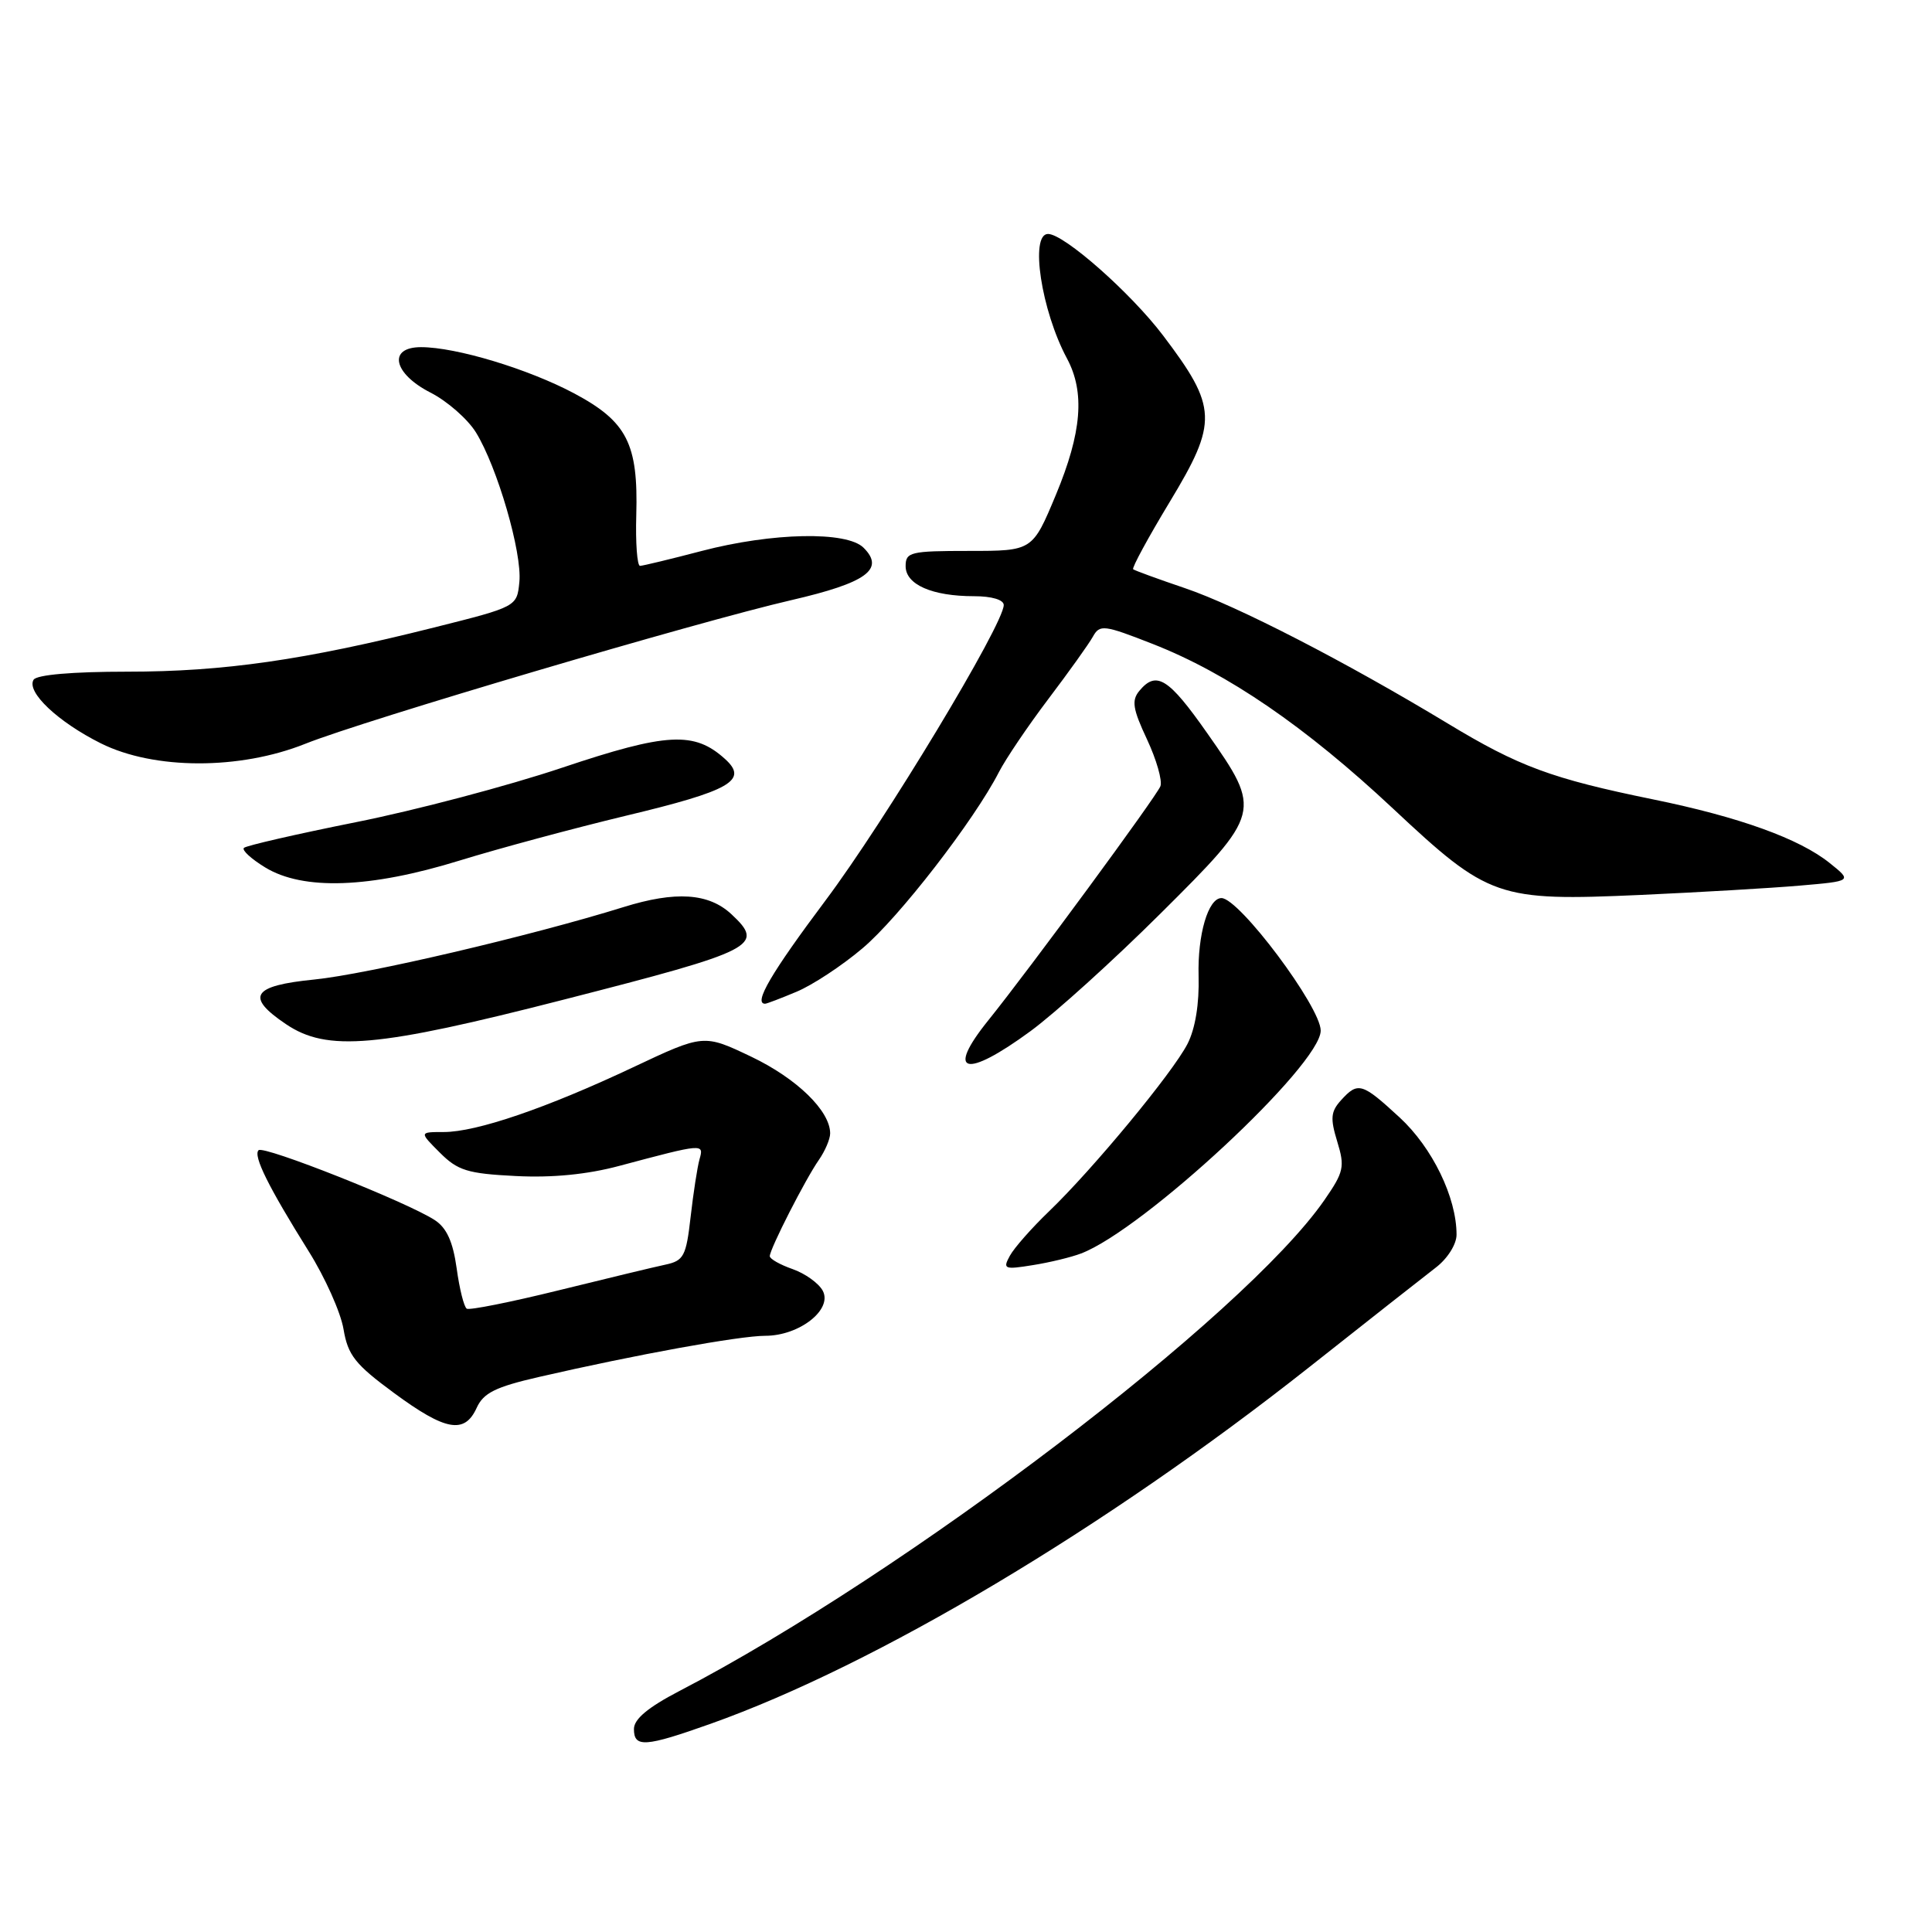 <?xml version="1.0" encoding="UTF-8" standalone="no"?>
<!DOCTYPE svg PUBLIC "-//W3C//DTD SVG 1.1//EN" "http://www.w3.org/Graphics/SVG/1.1/DTD/svg11.dtd" >
<svg xmlns="http://www.w3.org/2000/svg" xmlns:xlink="http://www.w3.org/1999/xlink" version="1.1" viewBox="0 0 256 256">
 <g >
 <path fill="currentColor"
d=" M 94.19 228.40 C 116.08 220.61 146.44 202.52 173.50 181.14 C 181.20 175.05 188.74 169.12 190.25 167.96 C 191.81 166.77 193.00 164.87 193.00 163.60 C 193.00 158.66 189.79 152.06 185.45 148.06 C 180.46 143.46 179.94 143.31 177.69 145.79 C 176.33 147.29 176.25 148.19 177.19 151.26 C 178.22 154.62 178.07 155.29 175.48 159.03 C 164.85 174.36 120.13 208.40 90.00 224.08 C 85.87 226.23 84.00 227.79 84.00 229.10 C 84.00 231.60 85.47 231.50 94.19 228.40 Z  M 63.16 186.55 C 64.06 184.57 65.65 183.78 71.39 182.46 C 84.26 179.50 98.01 177.00 101.40 177.00 C 105.92 177.00 110.35 173.53 109.02 171.03 C 108.48 170.03 106.68 168.74 105.02 168.16 C 103.36 167.58 102.00 166.81 102.00 166.45 C 102.00 165.50 106.73 156.23 108.50 153.70 C 109.32 152.52 110.00 150.94 110.00 150.18 C 110.00 147.20 105.59 142.91 99.57 140.03 C 93.24 137.01 93.24 137.01 83.87 141.43 C 72.42 146.83 63.14 150.00 58.80 150.00 C 55.55 150.00 55.55 150.00 58.28 152.73 C 60.66 155.11 61.95 155.51 68.34 155.83 C 73.18 156.08 77.84 155.62 82.08 154.48 C 93.25 151.50 93.29 151.50 92.69 153.61 C 92.40 154.65 91.87 158.09 91.51 161.25 C 90.92 166.45 90.60 167.05 88.18 167.57 C 86.71 167.88 80.33 169.42 74.00 170.98 C 67.68 172.54 62.21 173.63 61.85 173.41 C 61.48 173.18 60.88 170.77 60.51 168.06 C 60.02 164.54 59.19 162.70 57.61 161.67 C 54.01 159.31 34.92 151.74 34.26 152.41 C 33.52 153.15 35.57 157.27 40.90 165.80 C 43.07 169.26 45.15 173.91 45.52 176.13 C 46.10 179.58 47.06 180.79 52.21 184.58 C 59.04 189.61 61.56 190.06 63.16 186.55 Z  M 143.25 166.09 C 151.52 162.95 175.00 141.11 175.00 136.56 C 175.00 133.42 164.20 119.00 161.85 119.00 C 160.09 119.00 158.67 123.86 158.82 129.32 C 158.92 133.02 158.38 136.31 157.35 138.32 C 155.39 142.14 144.81 154.93 139.01 160.50 C 136.72 162.70 134.38 165.35 133.81 166.40 C 132.85 168.15 133.07 168.25 136.83 167.64 C 139.06 167.29 141.95 166.59 143.25 166.09 Z  M 136.55 136.63 C 139.82 134.23 147.56 127.23 153.75 121.07 C 167.18 107.72 167.23 107.50 159.97 97.16 C 154.84 89.84 153.22 88.83 150.97 91.54 C 149.92 92.81 150.09 93.93 151.98 97.96 C 153.24 100.65 154.04 103.45 153.76 104.18 C 153.24 105.53 136.39 128.45 130.97 135.18 C 125.24 142.29 127.90 142.98 136.55 136.63 Z  M 74.76 132.44 C 100.18 125.93 101.39 125.31 96.92 121.14 C 93.90 118.33 89.53 118.04 82.60 120.20 C 70.42 123.99 48.65 129.09 41.66 129.79 C 33.40 130.61 32.48 132.06 37.90 135.71 C 43.36 139.39 49.94 138.81 74.76 132.44 Z  M 105.55 131.41 C 107.64 130.54 111.57 127.96 114.28 125.66 C 119.11 121.60 129.10 108.68 132.36 102.31 C 133.26 100.56 136.21 96.19 138.92 92.61 C 141.63 89.03 144.29 85.31 144.82 84.35 C 145.73 82.72 146.27 82.79 152.75 85.33 C 162.70 89.23 172.99 96.29 184.58 107.14 C 197.27 119.02 198.43 119.43 217.46 118.58 C 225.18 118.23 234.63 117.68 238.46 117.35 C 245.43 116.75 245.43 116.75 242.46 114.37 C 238.44 111.13 230.45 108.25 219.03 105.92 C 205.58 103.17 201.26 101.57 191.81 95.85 C 178.22 87.64 163.93 80.28 157.00 77.93 C 153.43 76.72 150.34 75.59 150.15 75.43 C 149.95 75.26 152.14 71.23 155.01 66.48 C 161.40 55.91 161.32 53.97 154.11 44.45 C 149.83 38.80 140.99 31.00 138.87 31.00 C 136.43 31.00 137.98 41.17 141.38 47.50 C 143.78 51.98 143.35 57.30 139.91 65.57 C 136.81 73.00 136.81 73.00 128.41 73.00 C 120.63 73.00 120.00 73.15 120.00 75.02 C 120.00 77.46 123.51 79.00 129.07 79.00 C 131.40 79.00 133.00 79.47 133.00 80.17 C 133.00 82.72 117.27 108.80 109.38 119.32 C 102.18 128.93 99.80 133.00 101.38 133.00 C 101.59 133.00 103.46 132.29 105.55 131.41 Z  M 60.89 114.03 C 66.18 112.40 76.08 109.74 82.89 108.10 C 96.79 104.78 99.21 103.40 96.07 100.57 C 92.00 96.88 88.37 97.07 74.50 101.72 C 67.35 104.12 55.06 107.37 47.18 108.94 C 39.30 110.52 32.62 112.05 32.32 112.35 C 32.02 112.65 33.29 113.81 35.14 114.94 C 40.17 118.01 49.02 117.70 60.89 114.03 Z  M 40.44 98.56 C 48.15 95.47 92.46 82.38 104.86 79.52 C 114.81 77.22 117.29 75.43 114.43 72.58 C 112.22 70.36 102.33 70.56 93.00 73.00 C 88.88 74.08 85.19 74.97 84.81 74.98 C 84.43 74.99 84.20 71.96 84.31 68.25 C 84.58 58.79 83.08 55.86 76.09 52.13 C 70.00 48.89 60.45 46.00 55.79 46.00 C 51.36 46.00 52.09 49.49 57.04 52.02 C 59.26 53.15 61.97 55.53 63.06 57.29 C 65.89 61.87 69.20 73.24 68.82 77.10 C 68.50 80.39 68.50 80.39 57.50 83.15 C 40.36 87.46 29.64 89.00 16.88 89.00 C 9.58 89.00 4.87 89.41 4.45 90.07 C 3.46 91.68 7.68 95.66 13.37 98.50 C 20.41 102.01 31.76 102.03 40.44 98.56 Z "/>
</g>
</svg>